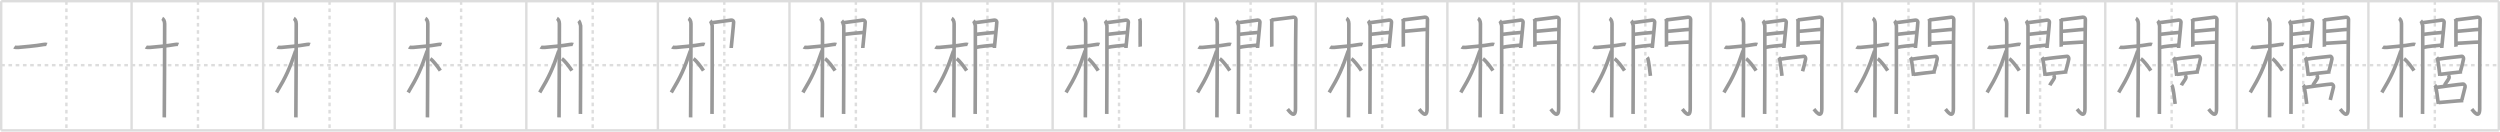 <svg width="2071px" height="109px" viewBox="0 0 2071 109" xmlns="http://www.w3.org/2000/svg" xmlns:xlink="http://www.w3.org/1999/xlink" xml:space="preserve" version="1.1" baseProfile="full">
<line x1="1" y1="1" x2="2070" y2="1" style="stroke:#ddd;stroke-width:2"></line>
<line x1="1" y1="1" x2="1" y2="108" style="stroke:#ddd;stroke-width:2"></line>
<line x1="1" y1="108" x2="2070" y2="108" style="stroke:#ddd;stroke-width:2"></line>
<line x1="2070" y1="1" x2="2070" y2="108" style="stroke:#ddd;stroke-width:2"></line>
<line x1="109" y1="1" x2="109" y2="108" style="stroke:#ddd;stroke-width:2"></line>
<line x1="218" y1="1" x2="218" y2="108" style="stroke:#ddd;stroke-width:2"></line>
<line x1="327" y1="1" x2="327" y2="108" style="stroke:#ddd;stroke-width:2"></line>
<line x1="436" y1="1" x2="436" y2="108" style="stroke:#ddd;stroke-width:2"></line>
<line x1="545" y1="1" x2="545" y2="108" style="stroke:#ddd;stroke-width:2"></line>
<line x1="654" y1="1" x2="654" y2="108" style="stroke:#ddd;stroke-width:2"></line>
<line x1="763" y1="1" x2="763" y2="108" style="stroke:#ddd;stroke-width:2"></line>
<line x1="872" y1="1" x2="872" y2="108" style="stroke:#ddd;stroke-width:2"></line>
<line x1="981" y1="1" x2="981" y2="108" style="stroke:#ddd;stroke-width:2"></line>
<line x1="1090" y1="1" x2="1090" y2="108" style="stroke:#ddd;stroke-width:2"></line>
<line x1="1199" y1="1" x2="1199" y2="108" style="stroke:#ddd;stroke-width:2"></line>
<line x1="1308" y1="1" x2="1308" y2="108" style="stroke:#ddd;stroke-width:2"></line>
<line x1="1417" y1="1" x2="1417" y2="108" style="stroke:#ddd;stroke-width:2"></line>
<line x1="1526" y1="1" x2="1526" y2="108" style="stroke:#ddd;stroke-width:2"></line>
<line x1="1635" y1="1" x2="1635" y2="108" style="stroke:#ddd;stroke-width:2"></line>
<line x1="1744" y1="1" x2="1744" y2="108" style="stroke:#ddd;stroke-width:2"></line>
<line x1="1853" y1="1" x2="1853" y2="108" style="stroke:#ddd;stroke-width:2"></line>
<line x1="1962" y1="1" x2="1962" y2="108" style="stroke:#ddd;stroke-width:2"></line>
<line x1="1" y1="54" x2="2070" y2="54" style="stroke:#ddd;stroke-width:2;stroke-dasharray:3 3"></line>
<line x1="55" y1="1" x2="55" y2="108" style="stroke:#ddd;stroke-width:2;stroke-dasharray:3 3"></line>
<line x1="164" y1="1" x2="164" y2="108" style="stroke:#ddd;stroke-width:2;stroke-dasharray:3 3"></line>
<line x1="273" y1="1" x2="273" y2="108" style="stroke:#ddd;stroke-width:2;stroke-dasharray:3 3"></line>
<line x1="382" y1="1" x2="382" y2="108" style="stroke:#ddd;stroke-width:2;stroke-dasharray:3 3"></line>
<line x1="491" y1="1" x2="491" y2="108" style="stroke:#ddd;stroke-width:2;stroke-dasharray:3 3"></line>
<line x1="600" y1="1" x2="600" y2="108" style="stroke:#ddd;stroke-width:2;stroke-dasharray:3 3"></line>
<line x1="709" y1="1" x2="709" y2="108" style="stroke:#ddd;stroke-width:2;stroke-dasharray:3 3"></line>
<line x1="818" y1="1" x2="818" y2="108" style="stroke:#ddd;stroke-width:2;stroke-dasharray:3 3"></line>
<line x1="927" y1="1" x2="927" y2="108" style="stroke:#ddd;stroke-width:2;stroke-dasharray:3 3"></line>
<line x1="1036" y1="1" x2="1036" y2="108" style="stroke:#ddd;stroke-width:2;stroke-dasharray:3 3"></line>
<line x1="1145" y1="1" x2="1145" y2="108" style="stroke:#ddd;stroke-width:2;stroke-dasharray:3 3"></line>
<line x1="1254" y1="1" x2="1254" y2="108" style="stroke:#ddd;stroke-width:2;stroke-dasharray:3 3"></line>
<line x1="1363" y1="1" x2="1363" y2="108" style="stroke:#ddd;stroke-width:2;stroke-dasharray:3 3"></line>
<line x1="1472" y1="1" x2="1472" y2="108" style="stroke:#ddd;stroke-width:2;stroke-dasharray:3 3"></line>
<line x1="1581" y1="1" x2="1581" y2="108" style="stroke:#ddd;stroke-width:2;stroke-dasharray:3 3"></line>
<line x1="1690" y1="1" x2="1690" y2="108" style="stroke:#ddd;stroke-width:2;stroke-dasharray:3 3"></line>
<line x1="1799" y1="1" x2="1799" y2="108" style="stroke:#ddd;stroke-width:2;stroke-dasharray:3 3"></line>
<line x1="1908" y1="1" x2="1908" y2="108" style="stroke:#ddd;stroke-width:2;stroke-dasharray:3 3"></line>
<line x1="2017" y1="1" x2="2017" y2="108" style="stroke:#ddd;stroke-width:2;stroke-dasharray:3 3"></line>
<path d="M11.78,38.97c0.35,0.24,2.39,0.41,3.31,0.31c3.94-0.41,14.62-1.21,20.95-2.41c0.92-0.17,2.15-0.24,2.73,0" style="fill:none;stroke:#999;stroke-width:3"></path>

<path d="M120.78,38.97c0.35,0.24,2.39,0.41,3.31,0.31c3.94-0.41,14.62-1.21,20.95-2.41c0.92-0.17,2.15-0.24,2.73,0" style="fill:none;stroke:#999;stroke-width:3"></path>
<path d="M134.36,15.25c0.91,0.47,2.04,2,2.04,4.42c0,0.95-0.12,71.75-0.3,77.58" style="fill:none;stroke:#999;stroke-width:3"></path>

<path d="M229.78,38.97c0.35,0.24,2.39,0.41,3.31,0.31c3.94-0.41,14.62-1.21,20.95-2.41c0.92-0.17,2.15-0.24,2.73,0" style="fill:none;stroke:#999;stroke-width:3"></path>
<path d="M243.36,15.25c0.91,0.47,2.04,2,2.04,4.42c0,0.95-0.12,71.75-0.3,77.58" style="fill:none;stroke:#999;stroke-width:3"></path>
<path d="M244.94,42.03c-5.1,15.04-7.94,21.4-15.83,34.56" style="fill:none;stroke:#999;stroke-width:3"></path>

<path d="M338.78,38.97c0.35,0.24,2.39,0.41,3.31,0.31c3.94-0.41,14.62-1.21,20.95-2.41c0.92-0.17,2.15-0.24,2.73,0" style="fill:none;stroke:#999;stroke-width:3"></path>
<path d="M352.36,15.25c0.91,0.47,2.04,2,2.04,4.42c0,0.95-0.12,71.75-0.3,77.58" style="fill:none;stroke:#999;stroke-width:3"></path>
<path d="M353.94,42.03c-5.1,15.04-7.94,21.4-15.83,34.56" style="fill:none;stroke:#999;stroke-width:3"></path>
<path d="M356.47,48.65c2.37,1.59,6.28,6.76,8.28,9.85" style="fill:none;stroke:#999;stroke-width:3"></path>

<path d="M447.78,38.97c0.35,0.24,2.39,0.41,3.31,0.31c3.94-0.41,14.62-1.21,20.95-2.41c0.92-0.17,2.15-0.24,2.73,0" style="fill:none;stroke:#999;stroke-width:3"></path>
<path d="M461.36,15.25c0.91,0.47,2.04,2,2.04,4.42c0,0.95-0.12,71.75-0.3,77.58" style="fill:none;stroke:#999;stroke-width:3"></path>
<path d="M462.94,42.03c-5.1,15.04-7.94,21.4-15.83,34.56" style="fill:none;stroke:#999;stroke-width:3"></path>
<path d="M465.47,48.65c2.37,1.59,6.28,6.76,8.28,9.85" style="fill:none;stroke:#999;stroke-width:3"></path>
<path d="M479.39,17.17c0.48,0.44,1.51,3.28,1.6,4.16c0.1,0.88-0.06,67.59-0.16,73.07" style="fill:none;stroke:#999;stroke-width:3"></path>

<path d="M556.78,38.97c0.35,0.24,2.39,0.41,3.31,0.31c3.94-0.41,14.62-1.21,20.95-2.41c0.92-0.17,2.15-0.24,2.73,0" style="fill:none;stroke:#999;stroke-width:3"></path>
<path d="M570.36,15.25c0.91,0.47,2.04,2,2.04,4.42c0,0.95-0.12,71.75-0.3,77.58" style="fill:none;stroke:#999;stroke-width:3"></path>
<path d="M571.94,42.03c-5.1,15.04-7.94,21.4-15.83,34.56" style="fill:none;stroke:#999;stroke-width:3"></path>
<path d="M574.47,48.65c2.37,1.59,6.28,6.76,8.28,9.85" style="fill:none;stroke:#999;stroke-width:3"></path>
<path d="M588.39,17.17c0.48,0.44,1.51,3.28,1.6,4.16c0.1,0.88-0.06,67.59-0.16,73.07" style="fill:none;stroke:#999;stroke-width:3"></path>
<path d="M589.63,18.81c1.61-0.09,14.74-2.04,16.2-2.16c1.22-0.09,1.85,0.86,1.91,1.62c0.09,1.16-2.02,20.94-2.02,21.51" style="fill:none;stroke:#999;stroke-width:3"></path>

<path d="M665.78,38.97c0.35,0.24,2.39,0.41,3.31,0.31c3.94-0.41,14.62-1.21,20.95-2.41c0.92-0.17,2.15-0.24,2.73,0" style="fill:none;stroke:#999;stroke-width:3"></path>
<path d="M679.36,15.25c0.91,0.47,2.04,2,2.04,4.42c0,0.95-0.12,71.75-0.3,77.58" style="fill:none;stroke:#999;stroke-width:3"></path>
<path d="M680.94,42.03c-5.1,15.04-7.94,21.4-15.83,34.56" style="fill:none;stroke:#999;stroke-width:3"></path>
<path d="M683.47,48.65c2.37,1.59,6.28,6.76,8.28,9.85" style="fill:none;stroke:#999;stroke-width:3"></path>
<path d="M697.39,17.17c0.48,0.44,1.51,3.28,1.6,4.16c0.1,0.88-0.06,67.59-0.16,73.07" style="fill:none;stroke:#999;stroke-width:3"></path>
<path d="M698.63,18.81c1.61-0.09,14.74-2.04,16.2-2.16c1.22-0.09,1.85,0.86,1.91,1.62c0.09,1.16-2.02,20.94-2.02,21.51" style="fill:none;stroke:#999;stroke-width:3"></path>
<path d="M699.41,28.46c3.95-0.56,11.09-1.21,16.62-1.63" style="fill:none;stroke:#999;stroke-width:3"></path>

<path d="M774.78,38.97c0.35,0.24,2.39,0.41,3.31,0.31c3.94-0.41,14.62-1.21,20.95-2.41c0.92-0.17,2.15-0.24,2.73,0" style="fill:none;stroke:#999;stroke-width:3"></path>
<path d="M788.36,15.25c0.91,0.47,2.04,2,2.04,4.42c0,0.95-0.12,71.75-0.3,77.58" style="fill:none;stroke:#999;stroke-width:3"></path>
<path d="M789.94,42.03c-5.1,15.04-7.94,21.4-15.83,34.56" style="fill:none;stroke:#999;stroke-width:3"></path>
<path d="M792.47,48.65c2.37,1.59,6.28,6.76,8.28,9.85" style="fill:none;stroke:#999;stroke-width:3"></path>
<path d="M806.39,17.17c0.48,0.44,1.51,3.28,1.6,4.16c0.1,0.88-0.06,67.59-0.16,73.07" style="fill:none;stroke:#999;stroke-width:3"></path>
<path d="M807.63,18.81c1.61-0.09,14.74-2.04,16.2-2.16c1.22-0.09,1.85,0.86,1.91,1.62c0.09,1.16-2.02,20.94-2.02,21.51" style="fill:none;stroke:#999;stroke-width:3"></path>
<path d="M808.41,28.46c3.95-0.56,11.09-1.21,16.62-1.63" style="fill:none;stroke:#999;stroke-width:3"></path>
<path d="M808.13,39.32c4.87-1.07,10.51-1.41,15.25-1.91" style="fill:none;stroke:#999;stroke-width:3"></path>

<path d="M883.78,38.97c0.35,0.24,2.39,0.41,3.31,0.31c3.94-0.41,14.62-1.21,20.95-2.41c0.92-0.17,2.15-0.24,2.73,0" style="fill:none;stroke:#999;stroke-width:3"></path>
<path d="M897.36,15.25c0.91,0.47,2.04,2,2.04,4.42c0,0.95-0.12,71.75-0.3,77.58" style="fill:none;stroke:#999;stroke-width:3"></path>
<path d="M898.94,42.03c-5.1,15.04-7.94,21.4-15.83,34.56" style="fill:none;stroke:#999;stroke-width:3"></path>
<path d="M901.47,48.65c2.37,1.59,6.28,6.76,8.28,9.85" style="fill:none;stroke:#999;stroke-width:3"></path>
<path d="M915.39,17.17c0.48,0.44,1.51,3.28,1.6,4.16c0.1,0.88-0.06,67.59-0.16,73.07" style="fill:none;stroke:#999;stroke-width:3"></path>
<path d="M916.63,18.81c1.61-0.09,14.74-2.04,16.2-2.16c1.22-0.09,1.85,0.86,1.91,1.62c0.09,1.16-2.02,20.94-2.02,21.51" style="fill:none;stroke:#999;stroke-width:3"></path>
<path d="M917.41,28.46c3.95-0.56,11.09-1.21,16.62-1.63" style="fill:none;stroke:#999;stroke-width:3"></path>
<path d="M917.13,39.32c4.87-1.07,10.51-1.41,15.25-1.91" style="fill:none;stroke:#999;stroke-width:3"></path>
<path d="M943.96,15.44c0.29,0.52,0.58,1.64,0.58,2.34c0,0.7-0.1,20.2,0,20.9" style="fill:none;stroke:#999;stroke-width:3"></path>

<path d="M992.78,38.97c0.35,0.24,2.39,0.41,3.31,0.31c3.94-0.41,14.62-1.21,20.95-2.41c0.92-0.17,2.15-0.24,2.73,0" style="fill:none;stroke:#999;stroke-width:3"></path>
<path d="M1006.36,15.25c0.91,0.47,2.04,2,2.04,4.42c0,0.95-0.12,71.75-0.3,77.58" style="fill:none;stroke:#999;stroke-width:3"></path>
<path d="M1007.94,42.03c-5.1,15.04-7.94,21.4-15.83,34.56" style="fill:none;stroke:#999;stroke-width:3"></path>
<path d="M1010.47,48.65c2.37,1.59,6.28,6.76,8.28,9.85" style="fill:none;stroke:#999;stroke-width:3"></path>
<path d="M1024.39,17.17c0.48,0.44,1.51,3.28,1.6,4.16c0.1,0.88-0.06,67.59-0.16,73.07" style="fill:none;stroke:#999;stroke-width:3"></path>
<path d="M1025.63,18.81c1.61-0.09,14.74-2.04,16.2-2.16c1.22-0.09,1.85,0.86,1.91,1.62c0.09,1.16-2.02,20.94-2.02,21.51" style="fill:none;stroke:#999;stroke-width:3"></path>
<path d="M1026.41,28.46c3.95-0.56,11.09-1.21,16.62-1.63" style="fill:none;stroke:#999;stroke-width:3"></path>
<path d="M1026.13,39.32c4.87-1.07,10.51-1.41,15.25-1.91" style="fill:none;stroke:#999;stroke-width:3"></path>
<path d="M1052.96,15.44c0.29,0.52,0.58,1.64,0.58,2.34c0,0.7-0.1,20.2,0,20.9" style="fill:none;stroke:#999;stroke-width:3"></path>
<path d="M1053.53,16.49c1.65-0.1,16.52-2.13,18.02-2.25c1.25-0.1,1.97,1.09,1.96,1.7c-0.32,18.38-0.33,60.71-0.33,74.03c0,9.53-5.58,1.62-6.54,0.4" style="fill:none;stroke:#999;stroke-width:3"></path>

<path d="M1101.78,38.97c0.35,0.24,2.39,0.41,3.31,0.31c3.94-0.41,14.62-1.21,20.95-2.41c0.92-0.17,2.15-0.24,2.73,0" style="fill:none;stroke:#999;stroke-width:3"></path>
<path d="M1115.36,15.25c0.91,0.47,2.04,2,2.04,4.42c0,0.95-0.12,71.75-0.3,77.58" style="fill:none;stroke:#999;stroke-width:3"></path>
<path d="M1116.94,42.03c-5.1,15.04-7.94,21.4-15.83,34.56" style="fill:none;stroke:#999;stroke-width:3"></path>
<path d="M1119.47,48.65c2.37,1.59,6.28,6.76,8.28,9.85" style="fill:none;stroke:#999;stroke-width:3"></path>
<path d="M1133.39,17.17c0.48,0.44,1.51,3.28,1.6,4.16c0.1,0.88-0.06,67.59-0.16,73.07" style="fill:none;stroke:#999;stroke-width:3"></path>
<path d="M1134.63,18.81c1.61-0.09,14.74-2.04,16.2-2.16c1.22-0.09,1.85,0.86,1.91,1.62c0.09,1.16-2.02,20.94-2.02,21.51" style="fill:none;stroke:#999;stroke-width:3"></path>
<path d="M1135.41,28.46c3.95-0.56,11.09-1.21,16.62-1.63" style="fill:none;stroke:#999;stroke-width:3"></path>
<path d="M1135.13,39.32c4.87-1.07,10.51-1.41,15.25-1.91" style="fill:none;stroke:#999;stroke-width:3"></path>
<path d="M1161.96,15.44c0.29,0.52,0.58,1.64,0.58,2.34c0,0.7-0.1,20.2,0,20.9" style="fill:none;stroke:#999;stroke-width:3"></path>
<path d="M1162.53,16.49c1.65-0.1,16.52-2.13,18.02-2.25c1.25-0.1,1.97,1.09,1.96,1.7c-0.32,18.38-0.33,60.71-0.33,74.03c0,9.53-5.58,1.62-6.54,0.4" style="fill:none;stroke:#999;stroke-width:3"></path>
<path d="M1162.49,25.97c2.23,0,17.09-1.64,19.62-1.64" style="fill:none;stroke:#999;stroke-width:3"></path>

<path d="M1210.78,38.97c0.35,0.24,2.39,0.41,3.31,0.31c3.94-0.41,14.62-1.21,20.95-2.41c0.92-0.17,2.15-0.24,2.73,0" style="fill:none;stroke:#999;stroke-width:3"></path>
<path d="M1224.36,15.25c0.91,0.47,2.04,2,2.04,4.42c0,0.95-0.12,71.75-0.3,77.58" style="fill:none;stroke:#999;stroke-width:3"></path>
<path d="M1225.94,42.03c-5.1,15.04-7.94,21.4-15.83,34.56" style="fill:none;stroke:#999;stroke-width:3"></path>
<path d="M1228.47,48.65c2.37,1.59,6.28,6.76,8.28,9.85" style="fill:none;stroke:#999;stroke-width:3"></path>
<path d="M1242.39,17.17c0.48,0.44,1.51,3.28,1.6,4.16c0.1,0.88-0.06,67.59-0.16,73.07" style="fill:none;stroke:#999;stroke-width:3"></path>
<path d="M1243.63,18.81c1.61-0.09,14.74-2.04,16.2-2.16c1.22-0.09,1.85,0.86,1.91,1.62c0.09,1.16-2.02,20.94-2.02,21.51" style="fill:none;stroke:#999;stroke-width:3"></path>
<path d="M1244.41,28.46c3.95-0.56,11.09-1.21,16.62-1.63" style="fill:none;stroke:#999;stroke-width:3"></path>
<path d="M1244.13,39.32c4.87-1.07,10.51-1.41,15.25-1.91" style="fill:none;stroke:#999;stroke-width:3"></path>
<path d="M1270.96,15.44c0.29,0.52,0.58,1.64,0.58,2.34c0,0.7-0.1,20.2,0,20.9" style="fill:none;stroke:#999;stroke-width:3"></path>
<path d="M1271.53,16.49c1.65-0.1,16.52-2.13,18.02-2.25c1.25-0.1,1.97,1.09,1.96,1.7c-0.32,18.38-0.33,60.71-0.33,74.03c0,9.53-5.58,1.62-6.54,0.4" style="fill:none;stroke:#999;stroke-width:3"></path>
<path d="M1271.49,25.97c2.23,0,17.09-1.64,19.62-1.64" style="fill:none;stroke:#999;stroke-width:3"></path>
<path d="M1272.03,35.83c3.29,0,14.62-0.97,18.88-0.97" style="fill:none;stroke:#999;stroke-width:3"></path>

<path d="M1319.78,38.97c0.35,0.24,2.39,0.41,3.31,0.31c3.94-0.41,14.62-1.21,20.95-2.41c0.92-0.17,2.15-0.24,2.73,0" style="fill:none;stroke:#999;stroke-width:3"></path>
<path d="M1333.36,15.25c0.91,0.47,2.04,2,2.04,4.42c0,0.95-0.12,71.75-0.3,77.58" style="fill:none;stroke:#999;stroke-width:3"></path>
<path d="M1334.94,42.03c-5.1,15.04-7.94,21.4-15.83,34.56" style="fill:none;stroke:#999;stroke-width:3"></path>
<path d="M1337.47,48.65c2.37,1.59,6.28,6.76,8.28,9.85" style="fill:none;stroke:#999;stroke-width:3"></path>
<path d="M1351.39,17.17c0.48,0.44,1.51,3.28,1.6,4.16c0.1,0.88-0.06,67.59-0.16,73.07" style="fill:none;stroke:#999;stroke-width:3"></path>
<path d="M1352.63,18.81c1.61-0.09,14.74-2.04,16.2-2.16c1.22-0.09,1.85,0.86,1.91,1.62c0.09,1.16-2.02,20.94-2.02,21.51" style="fill:none;stroke:#999;stroke-width:3"></path>
<path d="M1353.41,28.46c3.95-0.56,11.09-1.21,16.62-1.63" style="fill:none;stroke:#999;stroke-width:3"></path>
<path d="M1353.13,39.32c4.87-1.07,10.51-1.41,15.25-1.91" style="fill:none;stroke:#999;stroke-width:3"></path>
<path d="M1379.96,15.44c0.29,0.52,0.58,1.64,0.58,2.34c0,0.7-0.1,20.2,0,20.9" style="fill:none;stroke:#999;stroke-width:3"></path>
<path d="M1380.53,16.49c1.65-0.1,16.52-2.13,18.02-2.25c1.25-0.1,1.97,1.09,1.96,1.7c-0.32,18.38-0.33,60.71-0.33,74.03c0,9.53-5.58,1.62-6.54,0.4" style="fill:none;stroke:#999;stroke-width:3"></path>
<path d="M1380.49,25.97c2.23,0,17.09-1.64,19.62-1.64" style="fill:none;stroke:#999;stroke-width:3"></path>
<path d="M1381.03,35.83c3.29,0,14.62-0.97,18.88-0.97" style="fill:none;stroke:#999;stroke-width:3"></path>
<path d="M1364.55,47.59c0.21,0.27,0.43,0.49,0.53,0.82c0.74,2.61,1.62,9.77,2.12,14.43" style="fill:none;stroke:#999;stroke-width:3"></path>

<path d="M1428.78,38.97c0.35,0.24,2.39,0.41,3.31,0.31c3.94-0.41,14.62-1.21,20.95-2.41c0.92-0.17,2.15-0.24,2.73,0" style="fill:none;stroke:#999;stroke-width:3"></path>
<path d="M1442.36,15.25c0.91,0.47,2.04,2,2.04,4.42c0,0.95-0.12,71.75-0.3,77.58" style="fill:none;stroke:#999;stroke-width:3"></path>
<path d="M1443.94,42.03c-5.1,15.04-7.94,21.4-15.83,34.56" style="fill:none;stroke:#999;stroke-width:3"></path>
<path d="M1446.47,48.65c2.37,1.59,6.28,6.76,8.28,9.85" style="fill:none;stroke:#999;stroke-width:3"></path>
<path d="M1460.39,17.17c0.48,0.44,1.51,3.28,1.6,4.16c0.1,0.88-0.06,67.59-0.16,73.07" style="fill:none;stroke:#999;stroke-width:3"></path>
<path d="M1461.63,18.81c1.61-0.09,14.74-2.04,16.2-2.16c1.22-0.09,1.85,0.86,1.91,1.62c0.09,1.16-2.02,20.94-2.02,21.51" style="fill:none;stroke:#999;stroke-width:3"></path>
<path d="M1462.41,28.46c3.95-0.56,11.09-1.21,16.62-1.63" style="fill:none;stroke:#999;stroke-width:3"></path>
<path d="M1462.13,39.32c4.87-1.07,10.51-1.41,15.25-1.91" style="fill:none;stroke:#999;stroke-width:3"></path>
<path d="M1488.96,15.44c0.29,0.52,0.58,1.64,0.58,2.34c0,0.7-0.1,20.2,0,20.9" style="fill:none;stroke:#999;stroke-width:3"></path>
<path d="M1489.53,16.49c1.65-0.1,16.52-2.13,18.02-2.25c1.25-0.1,1.97,1.09,1.96,1.7c-0.32,18.38-0.33,60.71-0.33,74.03c0,9.53-5.58,1.62-6.54,0.4" style="fill:none;stroke:#999;stroke-width:3"></path>
<path d="M1489.49,25.97c2.23,0,17.09-1.64,19.62-1.64" style="fill:none;stroke:#999;stroke-width:3"></path>
<path d="M1490.03,35.83c3.29,0,14.62-0.97,18.88-0.97" style="fill:none;stroke:#999;stroke-width:3"></path>
<path d="M1473.55,47.59c0.21,0.27,0.43,0.49,0.53,0.82c0.74,2.61,1.62,9.77,2.12,14.43" style="fill:none;stroke:#999;stroke-width:3"></path>
<path d="M1474.89,49.02c5.26-0.95,16.74-2.06,19.46-2.36c0.99-0.11,1.58,1.39,1.44,2.18c-0.59,3.24-1.27,5.53-2.54,10.19" style="fill:none;stroke:#999;stroke-width:3"></path>

<path d="M1537.78,38.97c0.35,0.24,2.39,0.41,3.31,0.31c3.94-0.41,14.62-1.21,20.95-2.41c0.92-0.17,2.15-0.24,2.73,0" style="fill:none;stroke:#999;stroke-width:3"></path>
<path d="M1551.36,15.25c0.91,0.47,2.04,2,2.04,4.42c0,0.95-0.12,71.75-0.3,77.58" style="fill:none;stroke:#999;stroke-width:3"></path>
<path d="M1552.94,42.03c-5.1,15.04-7.94,21.4-15.83,34.56" style="fill:none;stroke:#999;stroke-width:3"></path>
<path d="M1555.47,48.65c2.37,1.59,6.28,6.76,8.28,9.85" style="fill:none;stroke:#999;stroke-width:3"></path>
<path d="M1569.39,17.17c0.48,0.44,1.51,3.28,1.6,4.16c0.1,0.88-0.06,67.59-0.16,73.07" style="fill:none;stroke:#999;stroke-width:3"></path>
<path d="M1570.63,18.81c1.61-0.09,14.74-2.04,16.2-2.16c1.22-0.09,1.85,0.86,1.91,1.62c0.09,1.16-2.02,20.94-2.02,21.51" style="fill:none;stroke:#999;stroke-width:3"></path>
<path d="M1571.41,28.46c3.95-0.56,11.09-1.21,16.62-1.63" style="fill:none;stroke:#999;stroke-width:3"></path>
<path d="M1571.13,39.32c4.87-1.07,10.51-1.41,15.25-1.91" style="fill:none;stroke:#999;stroke-width:3"></path>
<path d="M1597.96,15.44c0.29,0.52,0.58,1.64,0.58,2.34c0,0.7-0.1,20.2,0,20.9" style="fill:none;stroke:#999;stroke-width:3"></path>
<path d="M1598.53,16.49c1.65-0.1,16.52-2.13,18.02-2.25c1.25-0.1,1.97,1.09,1.96,1.7c-0.32,18.38-0.33,60.71-0.33,74.03c0,9.53-5.58,1.62-6.54,0.4" style="fill:none;stroke:#999;stroke-width:3"></path>
<path d="M1598.49,25.97c2.23,0,17.09-1.64,19.62-1.64" style="fill:none;stroke:#999;stroke-width:3"></path>
<path d="M1599.03,35.83c3.29,0,14.62-0.97,18.88-0.97" style="fill:none;stroke:#999;stroke-width:3"></path>
<path d="M1582.55,47.59c0.21,0.27,0.43,0.49,0.53,0.82c0.74,2.61,1.62,9.77,2.12,14.43" style="fill:none;stroke:#999;stroke-width:3"></path>
<path d="M1583.89,49.02c5.26-0.95,16.74-2.06,19.46-2.36c0.99-0.11,1.58,1.39,1.44,2.18c-0.59,3.24-1.27,5.53-2.54,10.19" style="fill:none;stroke:#999;stroke-width:3"></path>
<path d="M1585.42,61.61c3.18-0.33,14.08-1.84,18.15-2.15" style="fill:none;stroke:#999;stroke-width:3"></path>

<path d="M1646.78,38.97c0.35,0.24,2.39,0.41,3.31,0.31c3.94-0.41,14.62-1.21,20.95-2.41c0.92-0.17,2.15-0.24,2.73,0" style="fill:none;stroke:#999;stroke-width:3"></path>
<path d="M1660.36,15.25c0.91,0.47,2.04,2,2.04,4.42c0,0.95-0.12,71.75-0.3,77.58" style="fill:none;stroke:#999;stroke-width:3"></path>
<path d="M1661.94,42.03c-5.1,15.04-7.94,21.4-15.83,34.56" style="fill:none;stroke:#999;stroke-width:3"></path>
<path d="M1664.47,48.65c2.37,1.59,6.28,6.76,8.28,9.85" style="fill:none;stroke:#999;stroke-width:3"></path>
<path d="M1678.39,17.17c0.48,0.44,1.51,3.28,1.6,4.16c0.1,0.88-0.06,67.59-0.16,73.07" style="fill:none;stroke:#999;stroke-width:3"></path>
<path d="M1679.63,18.81c1.61-0.09,14.74-2.04,16.2-2.16c1.22-0.09,1.85,0.86,1.91,1.62c0.09,1.16-2.02,20.94-2.02,21.51" style="fill:none;stroke:#999;stroke-width:3"></path>
<path d="M1680.41,28.46c3.95-0.56,11.09-1.21,16.62-1.63" style="fill:none;stroke:#999;stroke-width:3"></path>
<path d="M1680.13,39.32c4.87-1.07,10.51-1.41,15.25-1.91" style="fill:none;stroke:#999;stroke-width:3"></path>
<path d="M1706.96,15.44c0.29,0.52,0.58,1.64,0.58,2.34c0,0.7-0.1,20.2,0,20.9" style="fill:none;stroke:#999;stroke-width:3"></path>
<path d="M1707.53,16.49c1.65-0.1,16.52-2.13,18.02-2.25c1.25-0.1,1.97,1.09,1.96,1.7c-0.32,18.38-0.33,60.71-0.33,74.03c0,9.53-5.58,1.62-6.54,0.4" style="fill:none;stroke:#999;stroke-width:3"></path>
<path d="M1707.49,25.97c2.23,0,17.09-1.64,19.62-1.64" style="fill:none;stroke:#999;stroke-width:3"></path>
<path d="M1708.03,35.83c3.29,0,14.62-0.97,18.88-0.97" style="fill:none;stroke:#999;stroke-width:3"></path>
<path d="M1691.55,47.59c0.21,0.27,0.43,0.49,0.53,0.82c0.74,2.61,1.62,9.77,2.12,14.43" style="fill:none;stroke:#999;stroke-width:3"></path>
<path d="M1692.89,49.02c5.26-0.95,16.74-2.06,19.46-2.36c0.99-0.11,1.58,1.39,1.44,2.18c-0.59,3.24-1.27,5.53-2.54,10.19" style="fill:none;stroke:#999;stroke-width:3"></path>
<path d="M1694.42,61.61c3.18-0.33,14.08-1.84,18.15-2.15" style="fill:none;stroke:#999;stroke-width:3"></path>
<path d="M1701.17,62.08c0.58,0.92,0.88,1.65,0.53,2.73c-0.26,0.8-3.19,4.78-3.66,5.85" style="fill:none;stroke:#999;stroke-width:3"></path>

<path d="M1755.78,38.97c0.35,0.24,2.39,0.41,3.31,0.31c3.94-0.41,14.62-1.21,20.95-2.41c0.92-0.17,2.15-0.24,2.73,0" style="fill:none;stroke:#999;stroke-width:3"></path>
<path d="M1769.36,15.25c0.91,0.47,2.04,2,2.04,4.42c0,0.95-0.12,71.75-0.3,77.58" style="fill:none;stroke:#999;stroke-width:3"></path>
<path d="M1770.94,42.03c-5.1,15.04-7.94,21.4-15.83,34.56" style="fill:none;stroke:#999;stroke-width:3"></path>
<path d="M1773.47,48.65c2.37,1.59,6.28,6.76,8.28,9.85" style="fill:none;stroke:#999;stroke-width:3"></path>
<path d="M1787.39,17.17c0.48,0.44,1.51,3.28,1.6,4.16c0.1,0.88-0.06,67.59-0.16,73.07" style="fill:none;stroke:#999;stroke-width:3"></path>
<path d="M1788.63,18.81c1.61-0.09,14.74-2.04,16.2-2.16c1.22-0.09,1.85,0.86,1.91,1.62c0.09,1.16-2.02,20.94-2.02,21.51" style="fill:none;stroke:#999;stroke-width:3"></path>
<path d="M1789.41,28.46c3.95-0.56,11.09-1.21,16.62-1.63" style="fill:none;stroke:#999;stroke-width:3"></path>
<path d="M1789.13,39.32c4.87-1.07,10.51-1.41,15.25-1.91" style="fill:none;stroke:#999;stroke-width:3"></path>
<path d="M1815.96,15.44c0.29,0.52,0.58,1.64,0.58,2.34c0,0.7-0.1,20.2,0,20.9" style="fill:none;stroke:#999;stroke-width:3"></path>
<path d="M1816.53,16.49c1.65-0.1,16.52-2.13,18.02-2.25c1.25-0.1,1.97,1.09,1.96,1.7c-0.32,18.38-0.33,60.71-0.33,74.03c0,9.53-5.58,1.62-6.54,0.4" style="fill:none;stroke:#999;stroke-width:3"></path>
<path d="M1816.49,25.97c2.23,0,17.09-1.64,19.62-1.64" style="fill:none;stroke:#999;stroke-width:3"></path>
<path d="M1817.03,35.83c3.29,0,14.62-0.97,18.88-0.97" style="fill:none;stroke:#999;stroke-width:3"></path>
<path d="M1800.55,47.59c0.21,0.27,0.43,0.49,0.53,0.82c0.74,2.61,1.62,9.77,2.12,14.43" style="fill:none;stroke:#999;stroke-width:3"></path>
<path d="M1801.89,49.02c5.26-0.95,16.74-2.06,19.46-2.36c0.99-0.11,1.58,1.39,1.44,2.18c-0.59,3.24-1.27,5.53-2.54,10.19" style="fill:none;stroke:#999;stroke-width:3"></path>
<path d="M1803.42,61.61c3.18-0.33,14.08-1.84,18.15-2.15" style="fill:none;stroke:#999;stroke-width:3"></path>
<path d="M1810.17,62.08c0.58,0.92,0.88,1.65,0.53,2.73c-0.26,0.8-3.19,4.78-3.66,5.85" style="fill:none;stroke:#999;stroke-width:3"></path>
<path d="M1798.92,70.53c0.27,0.29,0.54,0.53,0.65,0.89c0.92,2.79,1.69,9.74,2.31,14.69" style="fill:none;stroke:#999;stroke-width:3"></path>

<path d="M1864.78,38.97c0.35,0.24,2.39,0.41,3.31,0.31c3.94-0.41,14.62-1.21,20.95-2.41c0.92-0.17,2.15-0.24,2.73,0" style="fill:none;stroke:#999;stroke-width:3"></path>
<path d="M1878.36,15.25c0.91,0.47,2.04,2,2.04,4.42c0,0.95-0.12,71.75-0.3,77.58" style="fill:none;stroke:#999;stroke-width:3"></path>
<path d="M1879.94,42.03c-5.1,15.04-7.94,21.4-15.83,34.56" style="fill:none;stroke:#999;stroke-width:3"></path>
<path d="M1882.47,48.65c2.37,1.59,6.28,6.76,8.28,9.85" style="fill:none;stroke:#999;stroke-width:3"></path>
<path d="M1896.39,17.17c0.48,0.44,1.51,3.28,1.6,4.16c0.1,0.88-0.06,67.59-0.16,73.07" style="fill:none;stroke:#999;stroke-width:3"></path>
<path d="M1897.63,18.81c1.61-0.09,14.74-2.04,16.2-2.16c1.22-0.09,1.85,0.86,1.91,1.62c0.09,1.16-2.02,20.94-2.02,21.51" style="fill:none;stroke:#999;stroke-width:3"></path>
<path d="M1898.41,28.46c3.95-0.56,11.09-1.21,16.62-1.63" style="fill:none;stroke:#999;stroke-width:3"></path>
<path d="M1898.13,39.32c4.87-1.07,10.51-1.41,15.25-1.91" style="fill:none;stroke:#999;stroke-width:3"></path>
<path d="M1924.96,15.44c0.29,0.52,0.58,1.64,0.58,2.34c0,0.7-0.1,20.2,0,20.9" style="fill:none;stroke:#999;stroke-width:3"></path>
<path d="M1925.53,16.49c1.65-0.1,16.52-2.13,18.02-2.25c1.25-0.1,1.97,1.09,1.96,1.7c-0.32,18.38-0.33,60.71-0.33,74.03c0,9.53-5.58,1.62-6.54,0.4" style="fill:none;stroke:#999;stroke-width:3"></path>
<path d="M1925.49,25.97c2.23,0,17.09-1.64,19.62-1.64" style="fill:none;stroke:#999;stroke-width:3"></path>
<path d="M1926.03,35.83c3.29,0,14.62-0.97,18.88-0.97" style="fill:none;stroke:#999;stroke-width:3"></path>
<path d="M1909.55,47.59c0.21,0.27,0.43,0.49,0.53,0.82c0.74,2.61,1.62,9.77,2.12,14.43" style="fill:none;stroke:#999;stroke-width:3"></path>
<path d="M1910.89,49.02c5.26-0.95,16.74-2.06,19.46-2.36c0.99-0.11,1.58,1.39,1.44,2.18c-0.59,3.24-1.27,5.53-2.54,10.19" style="fill:none;stroke:#999;stroke-width:3"></path>
<path d="M1912.42,61.61c3.18-0.33,14.08-1.84,18.15-2.15" style="fill:none;stroke:#999;stroke-width:3"></path>
<path d="M1919.17,62.08c0.58,0.92,0.88,1.65,0.53,2.73c-0.26,0.8-3.19,4.78-3.66,5.85" style="fill:none;stroke:#999;stroke-width:3"></path>
<path d="M1907.92,70.53c0.27,0.29,0.54,0.53,0.65,0.89c0.92,2.79,1.69,9.74,2.31,14.69" style="fill:none;stroke:#999;stroke-width:3"></path>
<path d="M1909.26,72.41c6.51-0.82,18.69-2.55,22.05-2.77c1.23-0.08,1.96,1.53,1.79,2.35c-0.74,3.41-1.29,4.81-2.71,10.81" style="fill:none;stroke:#999;stroke-width:3"></path>

<path d="M1973.78,38.97c0.35,0.24,2.39,0.41,3.31,0.31c3.94-0.41,14.62-1.21,20.95-2.41c0.92-0.17,2.15-0.24,2.73,0" style="fill:none;stroke:#999;stroke-width:3"></path>
<path d="M1987.36,15.25c0.91,0.47,2.04,2,2.04,4.42c0,0.95-0.12,71.75-0.3,77.58" style="fill:none;stroke:#999;stroke-width:3"></path>
<path d="M1988.94,42.03c-5.1,15.04-7.94,21.4-15.83,34.56" style="fill:none;stroke:#999;stroke-width:3"></path>
<path d="M1991.47,48.65c2.37,1.59,6.28,6.76,8.28,9.85" style="fill:none;stroke:#999;stroke-width:3"></path>
<path d="M2005.39,17.17c0.48,0.44,1.51,3.28,1.6,4.16c0.1,0.88-0.06,67.59-0.16,73.07" style="fill:none;stroke:#999;stroke-width:3"></path>
<path d="M2006.63,18.81c1.61-0.09,14.74-2.04,16.2-2.16c1.22-0.09,1.85,0.86,1.91,1.62c0.09,1.16-2.02,20.94-2.02,21.51" style="fill:none;stroke:#999;stroke-width:3"></path>
<path d="M2007.41,28.46c3.95-0.56,11.09-1.21,16.62-1.63" style="fill:none;stroke:#999;stroke-width:3"></path>
<path d="M2007.13,39.32c4.87-1.07,10.51-1.41,15.25-1.91" style="fill:none;stroke:#999;stroke-width:3"></path>
<path d="M2033.96,15.44c0.29,0.52,0.58,1.64,0.58,2.34c0,0.7-0.1,20.2,0,20.9" style="fill:none;stroke:#999;stroke-width:3"></path>
<path d="M2034.53,16.49c1.65-0.1,16.52-2.13,18.02-2.25c1.25-0.1,1.97,1.09,1.96,1.7c-0.32,18.38-0.33,60.71-0.33,74.03c0,9.53-5.58,1.62-6.54,0.4" style="fill:none;stroke:#999;stroke-width:3"></path>
<path d="M2034.49,25.97c2.23,0,17.09-1.64,19.62-1.64" style="fill:none;stroke:#999;stroke-width:3"></path>
<path d="M2035.03,35.83c3.29,0,14.62-0.97,18.88-0.97" style="fill:none;stroke:#999;stroke-width:3"></path>
<path d="M2018.55,47.59c0.21,0.27,0.43,0.49,0.53,0.82c0.74,2.61,1.62,9.77,2.12,14.43" style="fill:none;stroke:#999;stroke-width:3"></path>
<path d="M2019.89,49.02c5.26-0.95,16.74-2.06,19.46-2.36c0.99-0.11,1.58,1.39,1.44,2.18c-0.59,3.24-1.27,5.53-2.54,10.19" style="fill:none;stroke:#999;stroke-width:3"></path>
<path d="M2021.42,61.61c3.18-0.33,14.08-1.84,18.15-2.15" style="fill:none;stroke:#999;stroke-width:3"></path>
<path d="M2028.17,62.08c0.58,0.92,0.88,1.65,0.53,2.73c-0.26,0.8-3.19,4.78-3.66,5.85" style="fill:none;stroke:#999;stroke-width:3"></path>
<path d="M2016.92,70.53c0.27,0.29,0.54,0.53,0.65,0.89c0.92,2.79,1.69,9.74,2.31,14.69" style="fill:none;stroke:#999;stroke-width:3"></path>
<path d="M2018.26,72.41c6.51-0.82,18.69-2.55,22.05-2.77c1.23-0.08,1.96,1.53,1.79,2.35c-0.74,3.41-1.29,4.81-2.71,10.81" style="fill:none;stroke:#999;stroke-width:3"></path>
<path d="M2020.15,84.97c3.95-0.24,15.46-1.49,20.46-1.68" style="fill:none;stroke:#999;stroke-width:3"></path>

</svg>